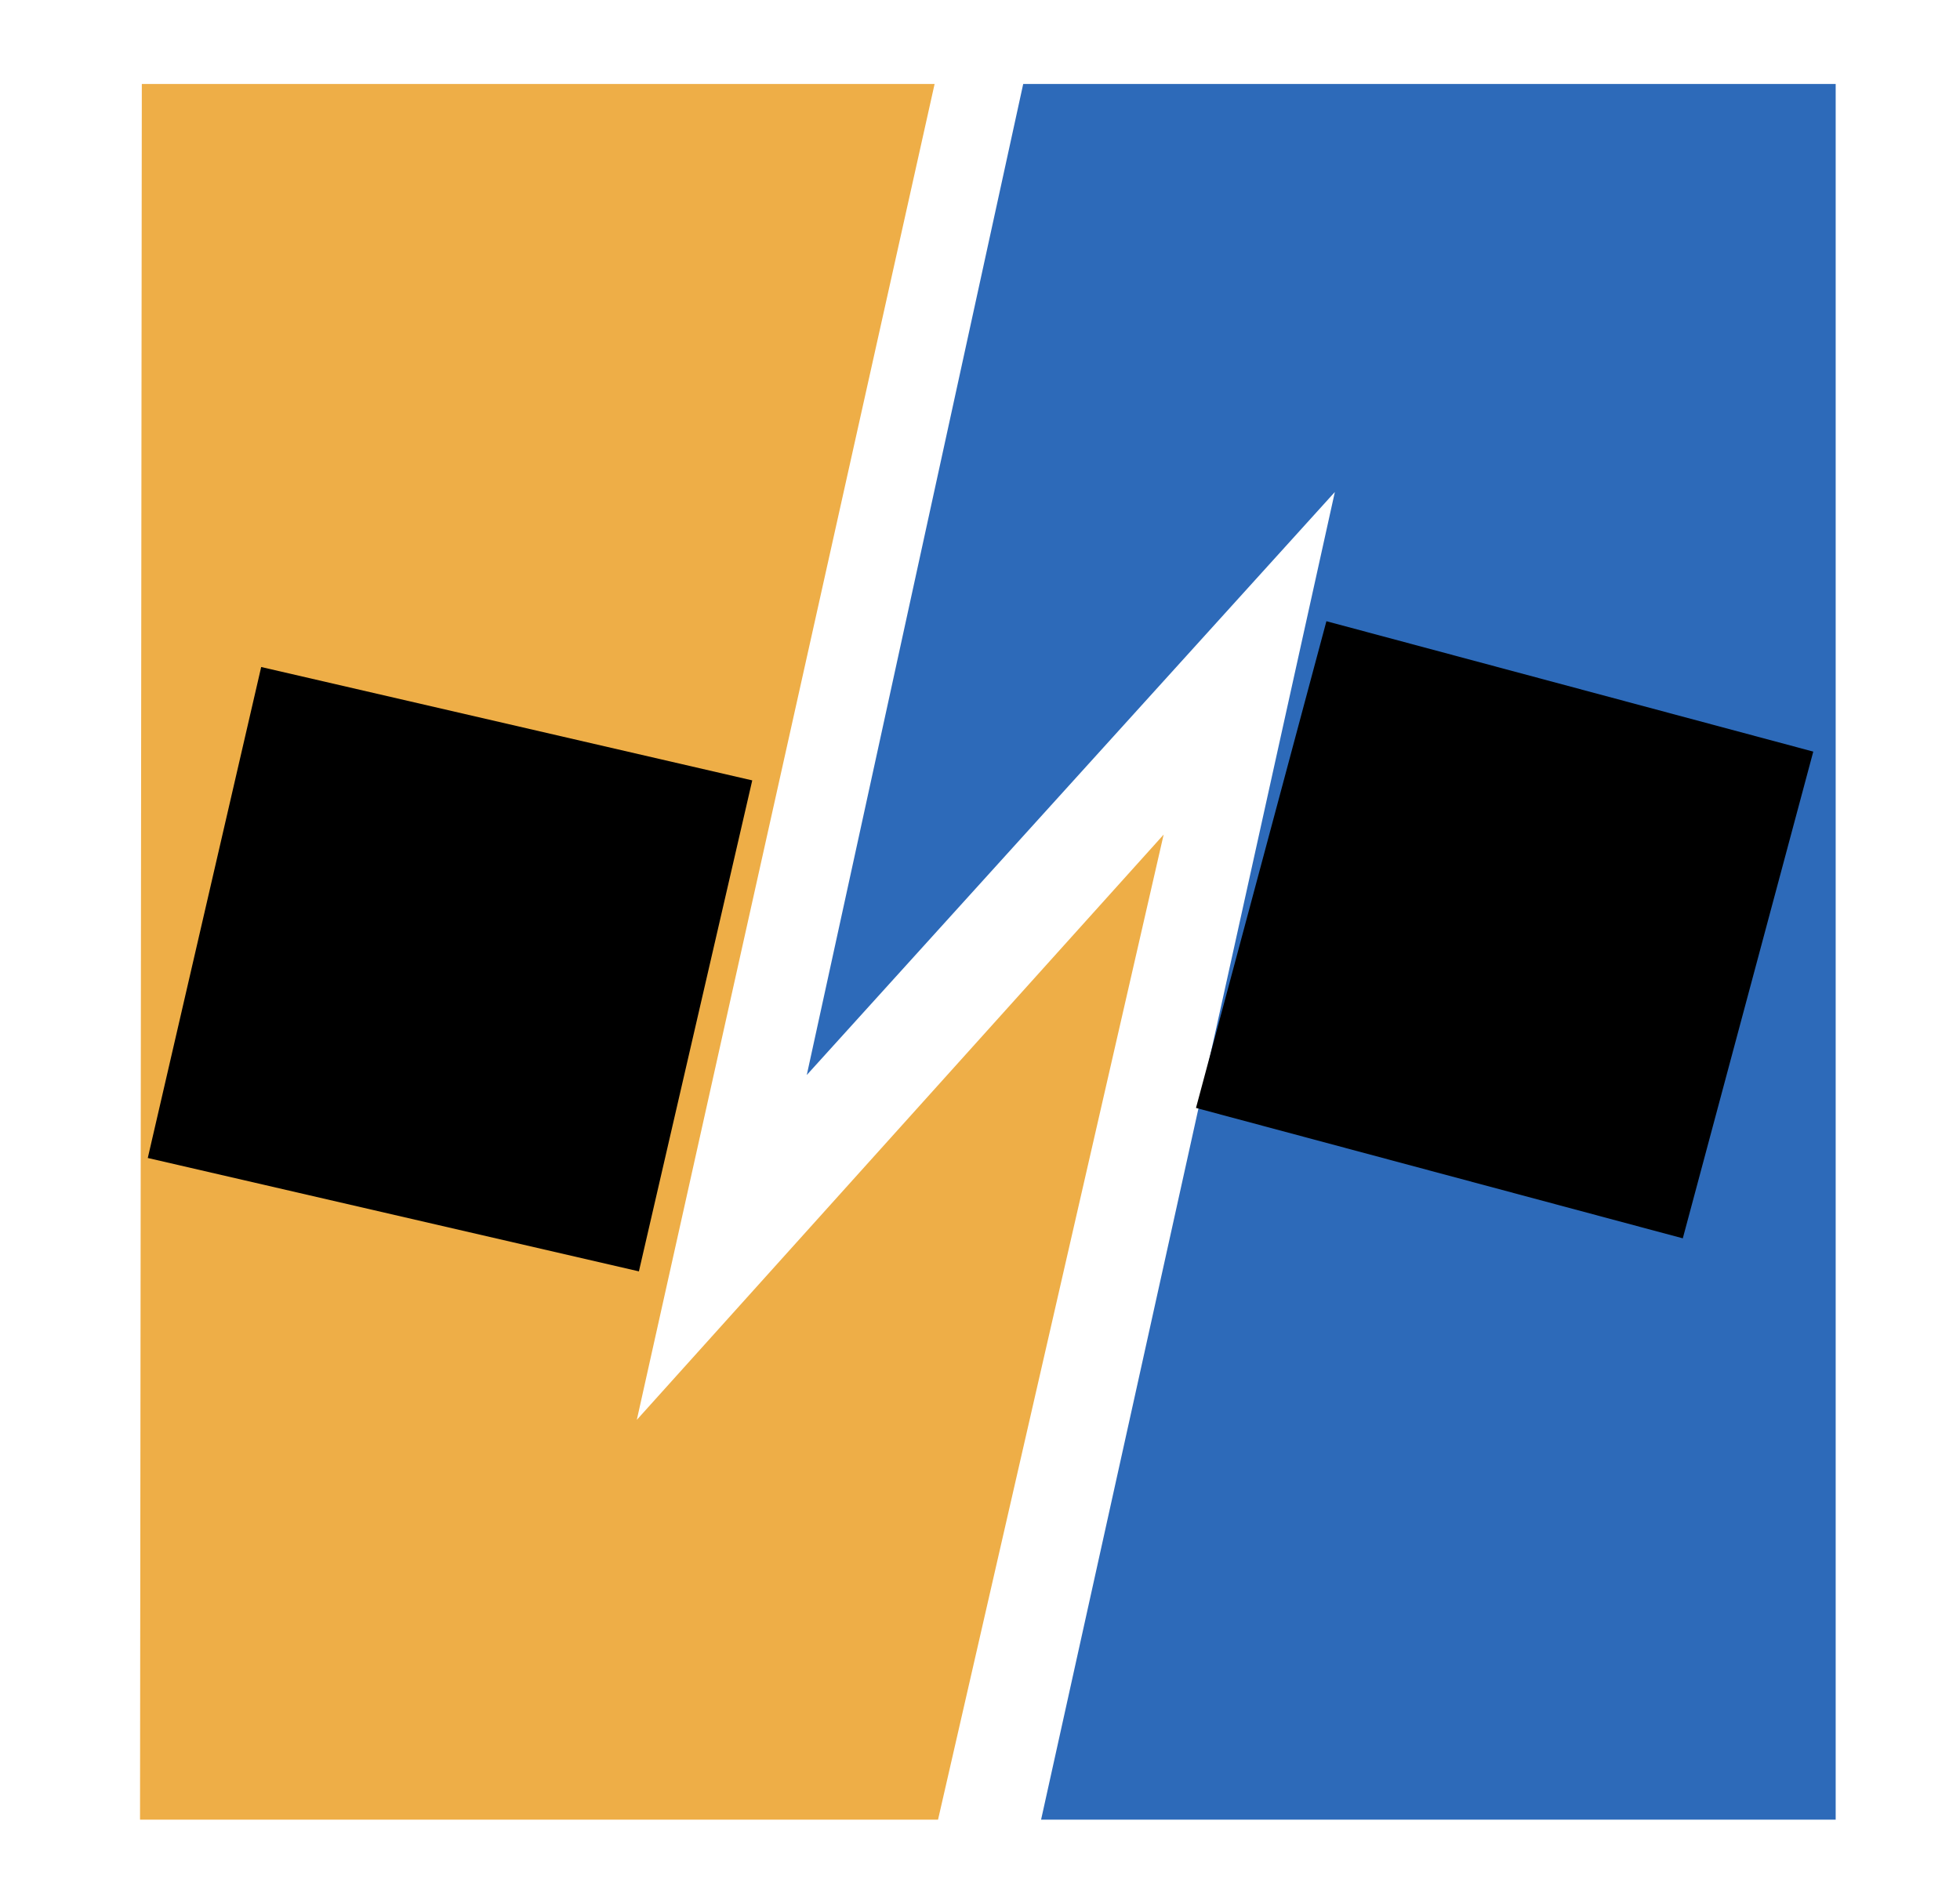 <svg width="35" height="34" viewBox="0 0 35 34" fill="none" xmlns="http://www.w3.org/2000/svg">
<path d="M17.313 1H2.033L2 33H17.149L21.697 13.139L12.274 23.609L17.313 1Z" fill="#EEAE47" stroke="white"/>
<path d="M17.968 33H33.28V1H17.869L13.518 20.926L22.941 10.521L17.968 33Z" fill="#2D6AB9" stroke="white"/>
<g filter="url(#filter0_d_265_42)">
<path d="M11.409 22.707L13.433 13.938L4.664 11.913L2.639 20.682L11.409 22.707Z" fill="black"/>
</g>
<g filter="url(#filter1_d_265_42)">
<path d="M23.686 11.095L21.357 19.788L30.05 22.117L32.38 13.424L23.686 11.095Z" fill="black"/>
</g>
<defs>
<filter id="filter0_d_265_42" x="0.64" y="9.914" width="14.794" height="14.789" filterUnits="userSpaceOnUse" color-interpolation-filters="sRGB">
<feFlood flood-opacity="0" result="BackgroundImageFix"/>
<feColorMatrix in="SourceAlpha" type="matrix" values="0 0 0 0 0 0 0 0 0 0 0 0 0 0 0 0 0 0 127 0" result="hardAlpha"/>
<feOffset/>
<feGaussianBlur stdDeviation="1"/>
<feComposite in2="hardAlpha" operator="out"/>
<feColorMatrix type="matrix" values="0 0 0 0 0 0 0 0 0 0 0 0 0 0 0 0 0 0 1 0"/>
<feBlend mode="normal" in2="BackgroundImageFix" result="effect1_dropShadow_265_42"/>
<feBlend mode="normal" in="SourceGraphic" in2="effect1_dropShadow_265_42" result="shape"/>
</filter>
<filter id="filter1_d_265_42" x="19.357" y="9.094" width="15.023" height="15.023" filterUnits="userSpaceOnUse" color-interpolation-filters="sRGB">
<feFlood flood-opacity="0" result="BackgroundImageFix"/>
<feColorMatrix in="SourceAlpha" type="matrix" values="0 0 0 0 0 0 0 0 0 0 0 0 0 0 0 0 0 0 127 0" result="hardAlpha"/>
<feOffset/>
<feGaussianBlur stdDeviation="1"/>
<feComposite in2="hardAlpha" operator="out"/>
<feColorMatrix type="matrix" values="0 0 0 0 0 0 0 0 0 0 0 0 0 0 0 0 0 0 1 0"/>
<feBlend mode="normal" in2="BackgroundImageFix" result="effect1_dropShadow_265_42"/>
<feBlend mode="normal" in="SourceGraphic" in2="effect1_dropShadow_265_42" result="shape"/>
</filter>
</defs>
</svg>
